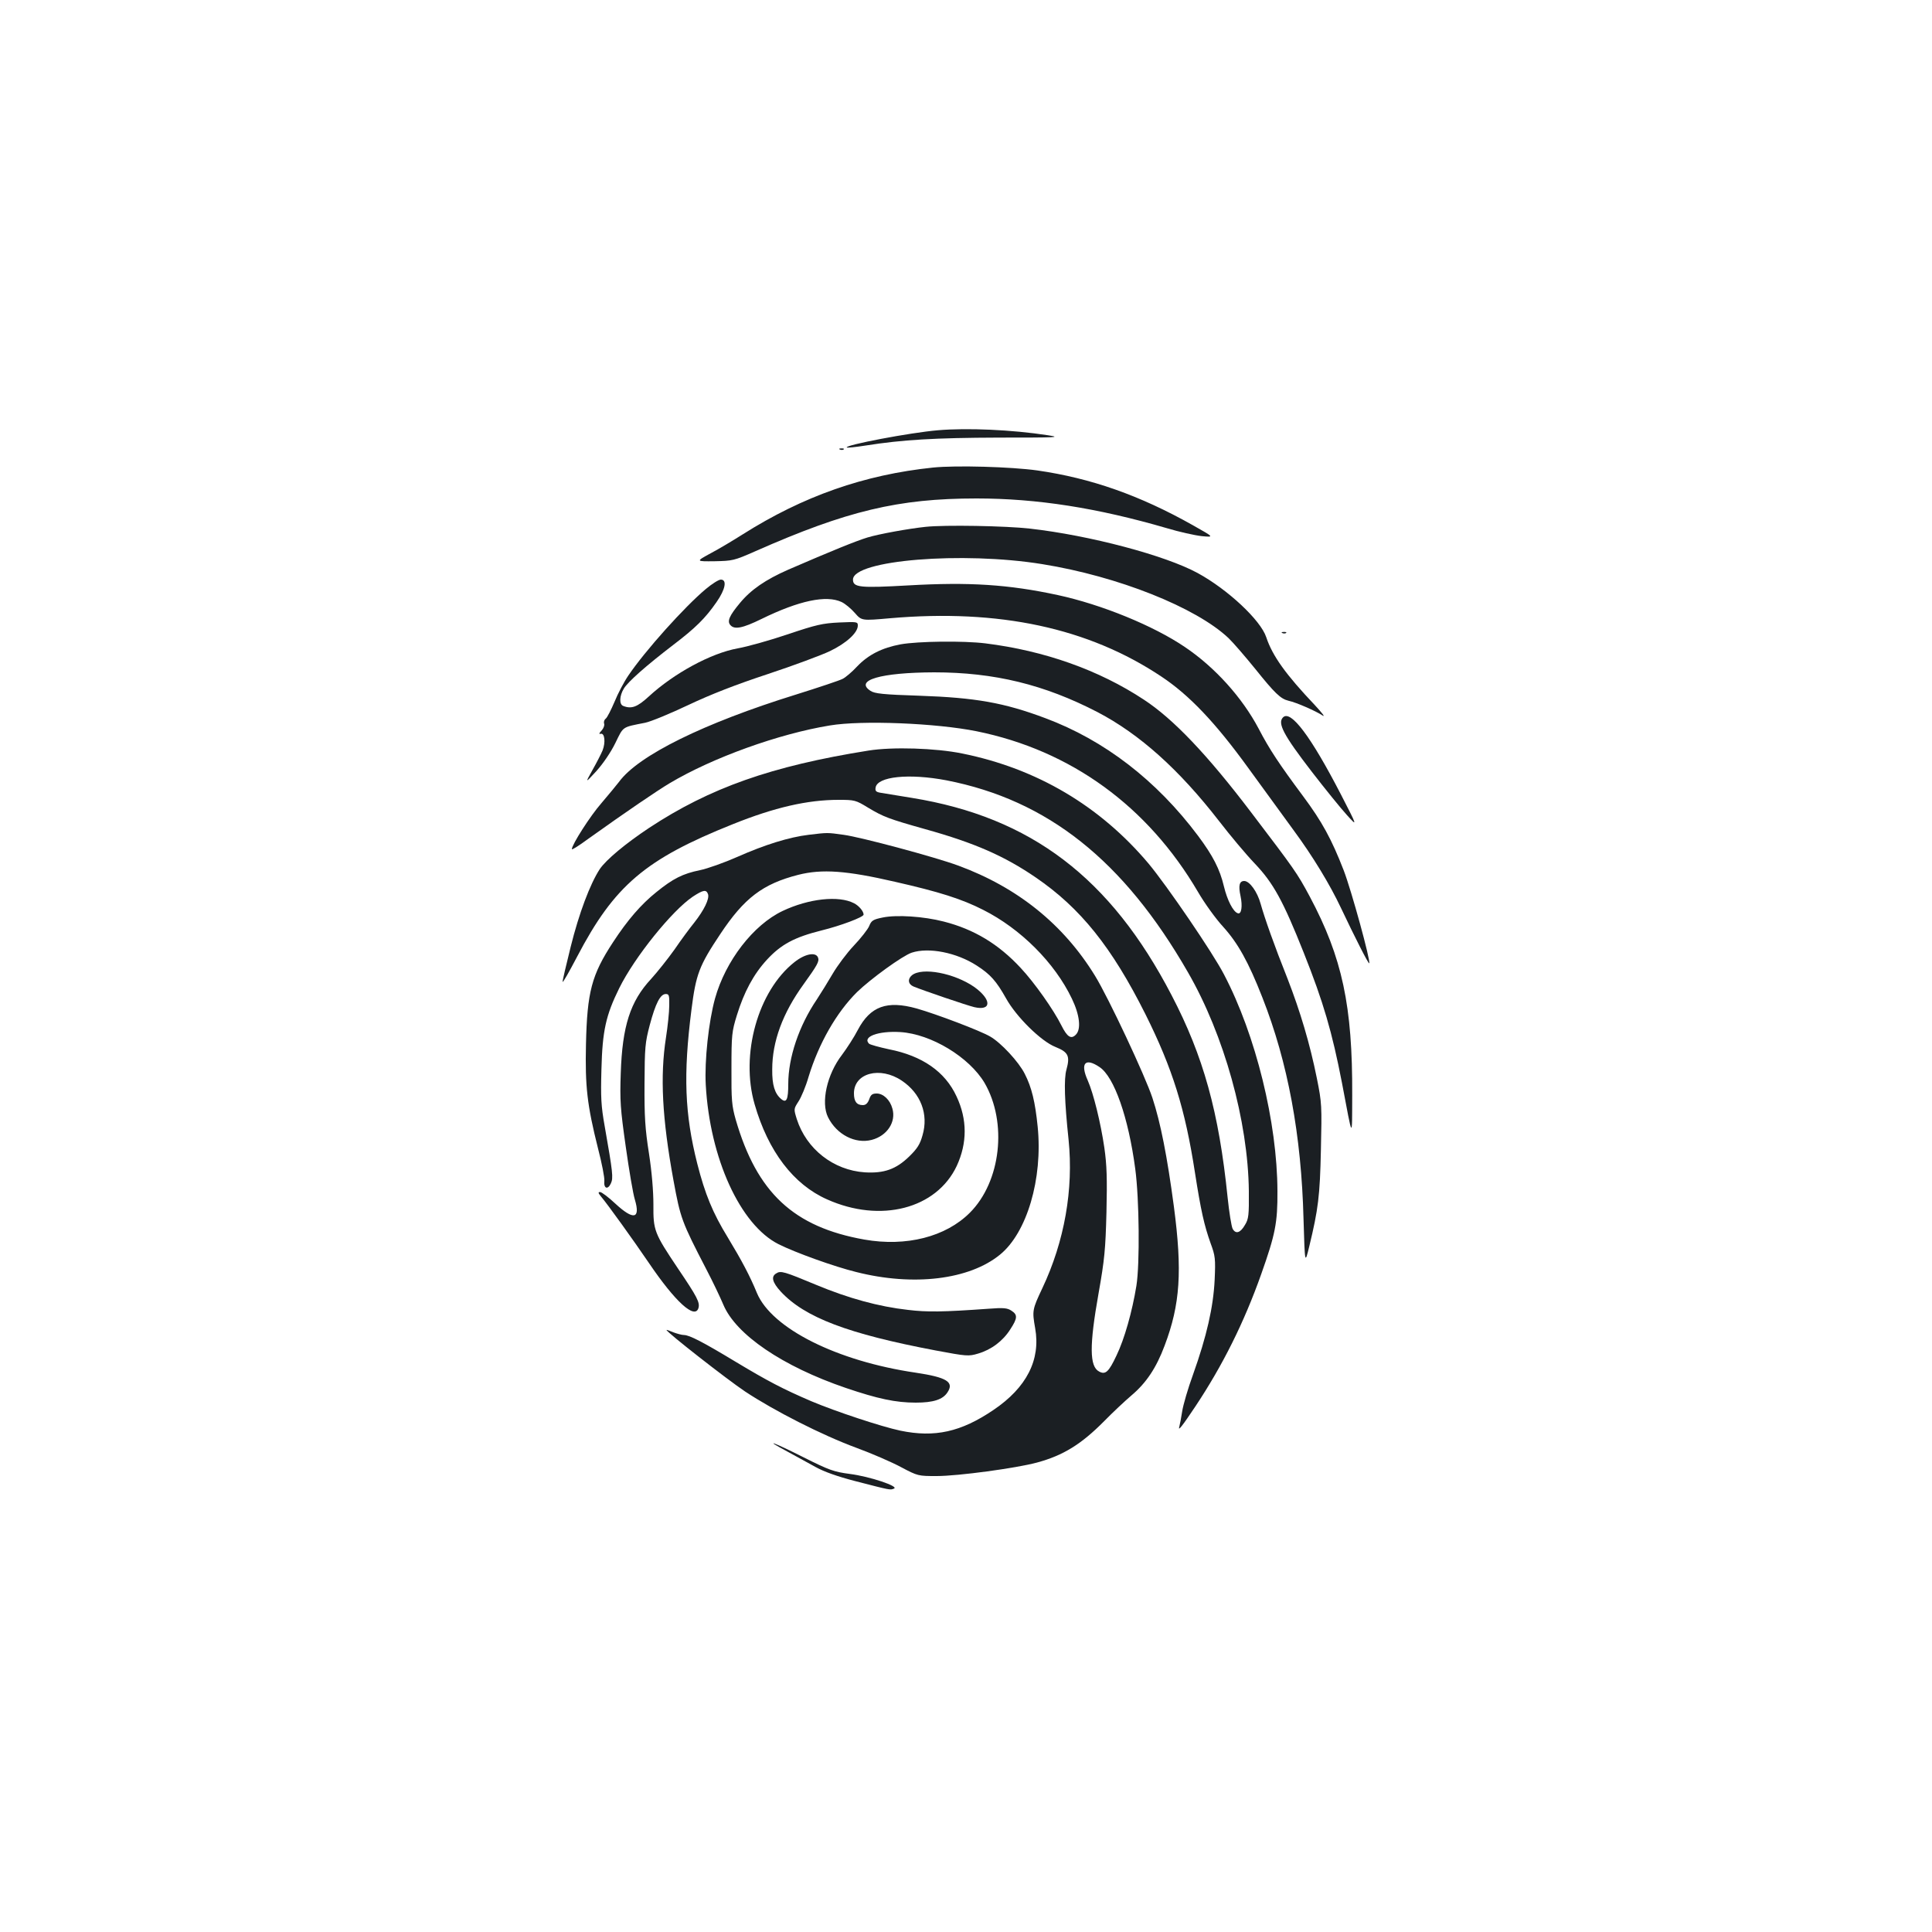 <?xml version="1.0" standalone="no"?>
<!DOCTYPE svg PUBLIC "-//W3C//DTD SVG 20010904//EN"
 "http://www.w3.org/TR/2001/REC-SVG-20010904/DTD/svg10.dtd">
<svg version="1.0" xmlns="http://www.w3.org/2000/svg"
 width="1000pt" height="1000pt" viewBox="0 0 1000 1000"
 preserveAspectRatio="xMidYMid meet">
<g transform="translate(0,1000) scale(0.1,-0.1)"
fill="#1b1f23" stroke="none">
<path d="M4855 7773 c-144 -12 -484 -77 -472 -89 2 -3 46 2 98 10 189 30 359
40 689 41 300 0 326 1 255 12 -187 29 -420 39 -570 26z"/>
<path d="M4348 7673 c7 -3 16 -2 19 1 4 3 -2 6 -13 5 -11 0 -14 -3 -6 -6z"/>
<path d="M4830 7580 c-357 -37 -673 -148 -986 -346 -49 -31 -124 -76 -166 -98
-77 -42 -77 -42 20 -41 94 2 101 3 212 52 473 209 740 273 1144 273 314 0 626
-49 986 -154 63 -19 144 -37 180 -41 65 -6 65 -6 -45 56 -275 155 -528 244
-806 284 -136 19 -420 27 -539 15z"/>
<path d="M4790 7273 c-86 -9 -241 -37 -300 -55 -59 -18 -185 -69 -411 -167
-116 -51 -192 -103 -249 -172 -55 -66 -67 -94 -50 -114 21 -25 63 -17 161 31
196 96 336 125 415 88 19 -9 50 -35 69 -57 35 -40 35 -40 182 -27 564 49 1026
-50 1403 -301 145 -96 280 -238 451 -474 80 -110 185 -254 233 -320 101 -137
189 -282 247 -405 70 -148 142 -290 146 -286 9 9 -92 377 -132 481 -63 162
-112 252 -211 385 -122 164 -174 242 -229 348 -85 161 -226 318 -382 423 -162
110 -431 220 -658 269 -255 55 -459 68 -773 50 -250 -14 -287 -11 -287 30 0
101 567 147 980 80 392 -63 796 -224 964 -383 24 -23 86 -95 138 -159 101
-126 131 -155 172 -165 42 -9 143 -54 176 -76 17 -11 -2 13 -40 54 -149 157
-219 254 -251 351 -29 88 -199 247 -355 332 -167 91 -558 195 -869 230 -122
14 -439 20 -540 9z"/>
<path d="M3653 6951 c-109 -91 -314 -319 -401 -448 -22 -32 -54 -93 -71 -135
-18 -42 -38 -82 -46 -88 -8 -6 -11 -18 -8 -26 3 -8 -3 -24 -13 -35 -14 -15
-15 -20 -4 -17 20 4 25 -45 9 -86 -7 -17 -30 -62 -52 -101 -39 -70 -39 -70 20
-6 34 38 74 96 98 145 43 88 33 81 154 105 30 6 131 48 224 92 116 55 247 106
411 160 133 44 278 98 322 119 85 41 144 95 144 132 0 20 -4 20 -97 16 -85 -4
-120 -12 -265 -61 -92 -31 -209 -64 -260 -73 -138 -25 -330 -129 -461 -250
-58 -53 -88 -65 -131 -48 -22 8 -20 52 3 90 22 36 116 119 257 227 113 86 165
137 223 221 46 66 55 116 22 116 -11 0 -46 -22 -78 -49z"/>
<path d="M6638 6723 c7 -3 16 -2 19 1 4 3 -2 6 -13 5 -11 0 -14 -3 -6 -6z"/>
<path d="M4662 6665 c-97 -18 -168 -54 -226 -115 -26 -28 -60 -57 -75 -64 -15
-8 -123 -44 -241 -81 -477 -148 -816 -315 -916 -452 -12 -16 -53 -65 -91 -110
-58 -66 -153 -215 -153 -238 0 -5 30 13 90 57 189 135 352 246 416 284 223
133 566 256 829 299 167 28 552 12 760 -30 488 -99 886 -388 1146 -832 33 -57
92 -139 130 -180 76 -84 131 -182 203 -366 132 -335 202 -713 213 -1147 7
-235 7 -235 30 -140 46 190 55 260 60 500 5 227 5 240 -21 369 -36 179 -86
346 -152 516 -69 173 -118 312 -139 387 -17 62 -57 118 -85 118 -25 0 -31 -24
-19 -78 11 -52 5 -96 -14 -89 -24 7 -55 68 -72 139 -21 89 -57 159 -134 262
-215 287 -485 495 -791 609 -213 80 -361 106 -652 116 -187 6 -231 11 -252 25
-85 55 52 95 329 96 311 0 570 -63 846 -206 218 -114 422 -297 629 -564 57
-74 140 -173 185 -220 96 -101 146 -192 253 -461 102 -256 147 -411 198 -674
57 -301 52 -295 53 -64 2 462 -51 712 -220 1029 -66 123 -78 139 -303 435
-227 299 -403 484 -556 584 -232 153 -514 253 -820 291 -114 14 -348 11 -438
-5z"/>
<path d="M6641 6287 c-30 -30 2 -91 150 -283 68 -88 149 -188 180 -222 56 -62
56 -62 -30 105 -156 302 -260 440 -300 400z"/>
<path d="M4495 6115 c-502 -80 -821 -193 -1135 -400 -122 -81 -223 -165 -256
-214 -50 -77 -107 -228 -150 -401 -24 -96 -43 -178 -42 -182 2 -5 35 54 75
130 193 369 353 505 806 686 216 87 387 126 547 126 83 0 89 -1 154 -41 79
-47 104 -57 296 -111 255 -71 409 -139 570 -249 233 -159 395 -362 569 -709
140 -281 205 -489 256 -819 31 -199 48 -273 81 -366 24 -65 26 -79 21 -190 -7
-141 -41 -291 -112 -490 -26 -71 -51 -157 -56 -190 -5 -33 -12 -69 -15 -80 -8
-26 15 3 83 105 141 212 252 434 341 685 73 206 85 266 84 430 -1 355 -112
807 -276 1120 -58 113 -296 461 -391 575 -251 298 -578 492 -965 570 -137 28
-361 35 -485 15z m404 -154 c523 -102 917 -414 1250 -994 187 -324 311 -770
315 -1132 1 -125 -1 -144 -20 -175 -24 -42 -48 -49 -64 -20 -6 12 -18 85 -26
163 -45 441 -125 730 -290 1046 -316 608 -728 921 -1343 1021 -69 11 -141 23
-159 26 -27 4 -33 9 -30 27 8 58 173 75 367 38z"/>
<path d="M4185 5679 c-100 -12 -226 -51 -368 -114 -68 -30 -155 -61 -194 -69
-89 -18 -140 -44 -225 -113 -79 -63 -150 -145 -225 -260 -111 -169 -134 -258
-140 -528 -5 -218 6 -315 62 -538 20 -77 35 -153 33 -170 -4 -39 18 -47 34
-12 13 28 10 56 -32 295 -19 106 -21 150 -17 295 5 200 23 280 92 420 80 162
274 402 381 474 55 36 70 38 79 12 7 -24 -20 -81 -72 -147 -22 -27 -68 -89
-102 -139 -35 -49 -90 -118 -121 -152 -108 -116 -149 -244 -157 -488 -5 -142
-2 -184 26 -381 17 -121 38 -245 47 -273 30 -101 -7 -108 -101 -21 -35 33 -71
60 -79 60 -11 0 -10 -5 4 -22 37 -44 167 -225 250 -347 135 -199 236 -291 255
-232 9 29 -7 59 -105 204 -124 185 -129 198 -128 332 0 69 -8 168 -23 265 -20
127 -24 192 -23 360 1 189 3 213 27 304 30 113 55 161 83 161 17 0 19 -7 18
-60 0 -33 -8 -108 -17 -166 -31 -199 -20 -417 39 -739 36 -196 42 -213 170
-460 33 -63 72 -145 88 -183 65 -155 306 -319 634 -431 165 -56 258 -76 362
-76 91 0 140 16 164 53 36 54 -4 78 -164 102 -409 60 -745 229 -822 412 -36
88 -79 169 -151 288 -78 127 -118 225 -158 382 -65 257 -73 460 -30 797 23
183 40 228 149 391 124 187 220 260 404 307 123 31 249 22 500 -36 229 -52
346 -89 456 -145 195 -98 371 -274 460 -460 41 -85 49 -159 20 -187 -24 -24
-44 -12 -74 48 -41 82 -139 221 -211 298 -114 123 -241 200 -398 240 -104 27
-244 36 -316 21 -50 -10 -59 -16 -70 -44 -7 -17 -43 -63 -80 -102 -36 -38 -85
-104 -109 -145 -24 -41 -61 -101 -82 -133 -93 -137 -148 -301 -148 -438 0 -80
-9 -100 -36 -78 -34 28 -48 73 -47 154 0 144 54 291 162 440 71 99 83 119 75
139 -12 30 -68 19 -122 -24 -189 -149 -281 -478 -206 -736 70 -243 201 -415
375 -492 277 -124 566 -49 671 173 55 119 55 241 -1 360 -59 128 -177 210
-350 244 -51 11 -98 24 -103 29 -36 36 49 67 162 60 160 -10 357 -130 436
-263 119 -205 85 -511 -76 -672 -125 -125 -329 -177 -546 -139 -366 65 -556
242 -666 621 -20 71 -23 100 -22 265 0 173 2 191 28 275 37 120 86 212 156
288 73 79 142 116 282 151 98 24 218 69 218 82 0 17 -24 46 -50 59 -79 41
-234 24 -369 -40 -152 -72 -296 -259 -350 -453 -33 -119 -55 -322 -48 -447 21
-380 178 -725 377 -825 88 -44 288 -116 402 -144 296 -75 585 -40 744 90 139
113 222 392 195 662 -13 129 -31 204 -67 274 -31 62 -123 161 -179 193 -51 30
-278 116 -380 145 -154 43 -240 12 -305 -111 -19 -37 -56 -94 -82 -129 -78
-101 -110 -247 -72 -323 45 -90 141 -139 226 -117 80 21 127 93 107 162 -12
45 -47 78 -81 78 -23 0 -31 -6 -39 -30 -8 -21 -18 -30 -33 -30 -32 0 -46 19
-46 61 0 105 135 141 247 66 99 -66 140 -174 108 -283 -13 -47 -27 -69 -69
-110 -68 -66 -130 -88 -230 -82 -162 11 -302 120 -352 276 -16 52 -16 52 9 91
14 21 38 78 52 127 53 174 145 334 251 439 70 68 235 188 283 204 88 29 232 1
337 -67 70 -45 101 -80 151 -169 53 -96 182 -223 256 -252 67 -27 76 -47 57
-117 -14 -48 -10 -165 11 -364 26 -255 -21 -525 -136 -768 -52 -110 -53 -116
-37 -207 29 -163 -44 -307 -216 -423 -168 -114 -304 -144 -482 -107 -99 21
-334 99 -460 152 -149 64 -225 104 -390 203 -172 104 -242 140 -270 140 -11 0
-36 7 -55 14 -19 8 -35 14 -35 12 0 -11 312 -255 406 -318 151 -100 398 -226
577 -292 79 -29 183 -74 231 -100 87 -46 89 -46 184 -46 112 0 413 41 520 70
136 37 229 95 347 214 44 45 107 104 141 133 77 65 129 143 172 258 81 214 92
386 48 720 -35 262 -69 434 -111 562 -37 113 -228 520 -297 632 -163 266 -401
458 -709 571 -119 44 -503 147 -592 159 -86 12 -82 12 -182 0z m1506 -1202
c76 -50 150 -262 185 -527 21 -156 24 -492 6 -605 -22 -135 -62 -276 -103
-361 -40 -85 -57 -101 -90 -83 -50 26 -51 134 -3 404 31 175 36 227 41 420 4
175 2 244 -11 335 -19 129 -56 280 -86 348 -40 89 -13 119 61 69z"/>
<path d="M4720 4952 c-23 -19 -20 -46 8 -58 51 -21 274 -97 315 -107 91 -21
90 40 -1 105 -103 71 -269 103 -322 60z"/>
<path d="M4018 3409 c-28 -16 -21 -46 23 -94 124 -134 348 -219 802 -305 161
-30 170 -31 220 -16 68 20 128 65 166 125 38 58 39 76 6 97 -21 14 -41 16
-118 10 -238 -17 -318 -18 -417 -6 -152 17 -308 60 -474 129 -168 70 -185 75
-208 60z"/>
<path d="M4075 2487 c44 -24 110 -60 146 -80 45 -25 113 -49 205 -73 186 -48
181 -47 201 -39 29 11 -125 63 -229 76 -82 11 -105 19 -237 85 -158 80 -217
101 -86 31z"/>
</g>
</svg>
